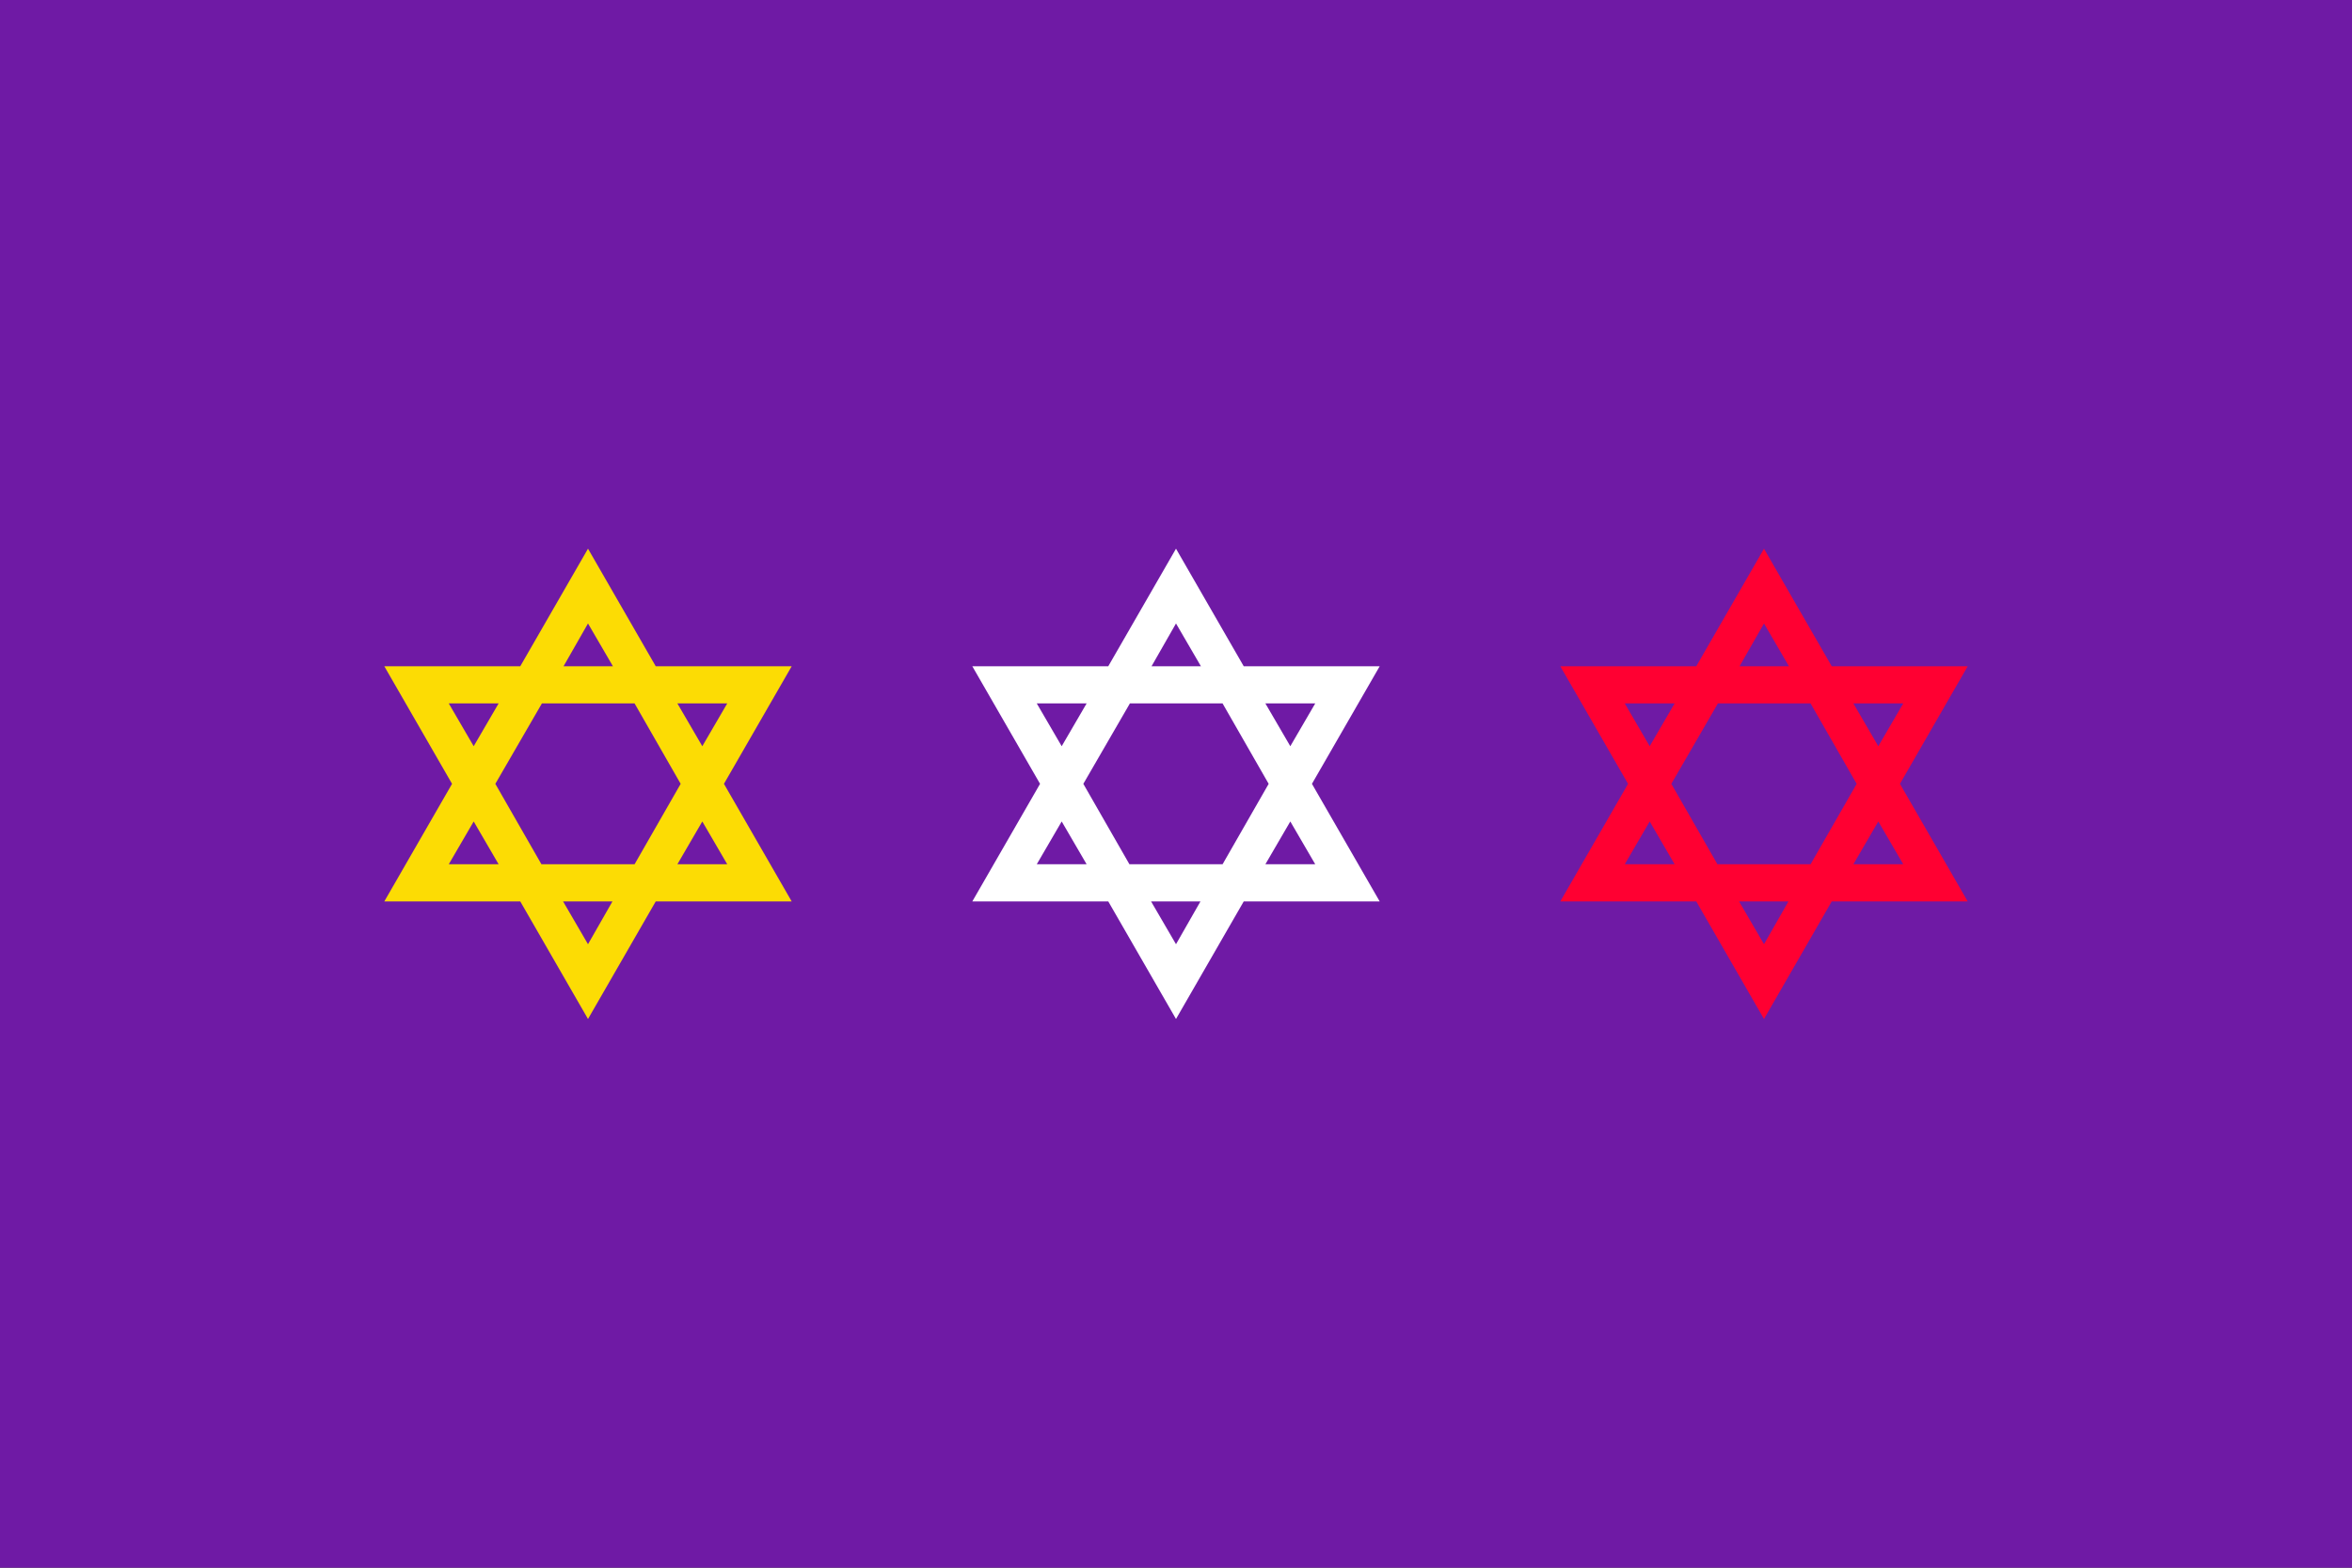 <?xml version="1.0" encoding="utf-8" ?>
<svg baseProfile="full" height="100px" version="1.1" width="150px" xmlns="http://www.w3.org/2000/svg" xmlns:ev="http://www.w3.org/2001/xml-events" xmlns:xlink="http://www.w3.org/1999/xlink"><rect width="100%" height="100%" fill="#333333" stroke="none"/><defs><clipPath id="mask0"><rect height="100" width="150" x="0" y="0" /></clipPath></defs><g clip-path="url(#mask0)"><rect fill="#6f1aa5" height="100" stroke="none" width="150" x="0" y="0" /></g><g transform="translate(22.5, 35.0) scale(0.3) rotate(0, 50.0, 50.0)"><path d="M 93.3,25.0 L 64.4,25.0 L 50.0,0.0 L 35.6,25.0 L 6.7,25.0 L 21.1,50.0 L 6.7,75.0 L 35.6,75.0 L 50.0,100.0 L 64.4,75.0 L 93.3,75.0 L 78.9,50.0 L 93.3,25.0 M 79.6,32.9 L 74.3,42.0 L 69.0,32.9 L 79.6,32.9 M 50.0,15.9 L 55.3,25.0 L 44.8,25.0 L 50.0,15.9 M 20.4,32.9 L 31.0,32.9 L 25.7,42.0 L 20.4,32.9 M 20.4,67.1 L 25.7,58 L 31.0,67.1 L 20.4,67.1 M 50.0,84.1 L 44.7,75.0 L 55.2,75.0 L 50.0,84.1 M 59.9,67.1 L 40.1,67.1 L 30.3,50.0 L 40.2,32.9 L 59.9,32.9 L 69.7,50.0 L 59.9,67.1 M 79.6,67.1 L 69.0,67.1 L 74.3,58 L 79.6,67.1" fill="#fcdc04" stroke="none" stroke-width="2.0px" /></g><g transform="translate(60.0, 35.0) scale(0.3) rotate(0, 50.0, 50.0)"><path d="M 93.3,25.0 L 64.4,25.0 L 50.0,0.0 L 35.6,25.0 L 6.7,25.0 L 21.1,50.0 L 6.7,75.0 L 35.6,75.0 L 50.0,100.0 L 64.4,75.0 L 93.3,75.0 L 78.9,50.0 L 93.3,25.0 M 79.6,32.9 L 74.3,42.0 L 69.0,32.9 L 79.6,32.9 M 50.0,15.9 L 55.3,25.0 L 44.8,25.0 L 50.0,15.9 M 20.4,32.9 L 31.0,32.9 L 25.7,42.0 L 20.4,32.9 M 20.4,67.1 L 25.7,58 L 31.0,67.1 L 20.4,67.1 M 50.0,84.1 L 44.7,75.0 L 55.2,75.0 L 50.0,84.1 M 59.9,67.1 L 40.1,67.1 L 30.3,50.0 L 40.2,32.9 L 59.9,32.9 L 69.7,50.0 L 59.9,67.1 M 79.6,67.1 L 69.0,67.1 L 74.3,58 L 79.6,67.1" fill="#ffffff" stroke="none" stroke-width="2.0px" /></g><g transform="translate(97.5, 35.0) scale(0.3) rotate(0, 50.0, 50.0)"><path d="M 93.3,25.0 L 64.4,25.0 L 50.0,0.0 L 35.6,25.0 L 6.7,25.0 L 21.1,50.0 L 6.7,75.0 L 35.6,75.0 L 50.0,100.0 L 64.4,75.0 L 93.3,75.0 L 78.9,50.0 L 93.3,25.0 M 79.6,32.9 L 74.3,42.0 L 69.0,32.9 L 79.6,32.9 M 50.0,15.9 L 55.3,25.0 L 44.8,25.0 L 50.0,15.9 M 20.4,32.9 L 31.0,32.9 L 25.7,42.0 L 20.4,32.9 M 20.4,67.1 L 25.7,58 L 31.0,67.1 L 20.4,67.1 M 50.0,84.1 L 44.7,75.0 L 55.2,75.0 L 50.0,84.1 M 59.9,67.1 L 40.1,67.1 L 30.3,50.0 L 40.2,32.9 L 59.9,32.9 L 69.7,50.0 L 59.9,67.1 M 79.6,67.1 L 69.0,67.1 L 74.3,58 L 79.6,67.1" fill="#ff0032" stroke="none" stroke-width="3.0px" /></g></svg>